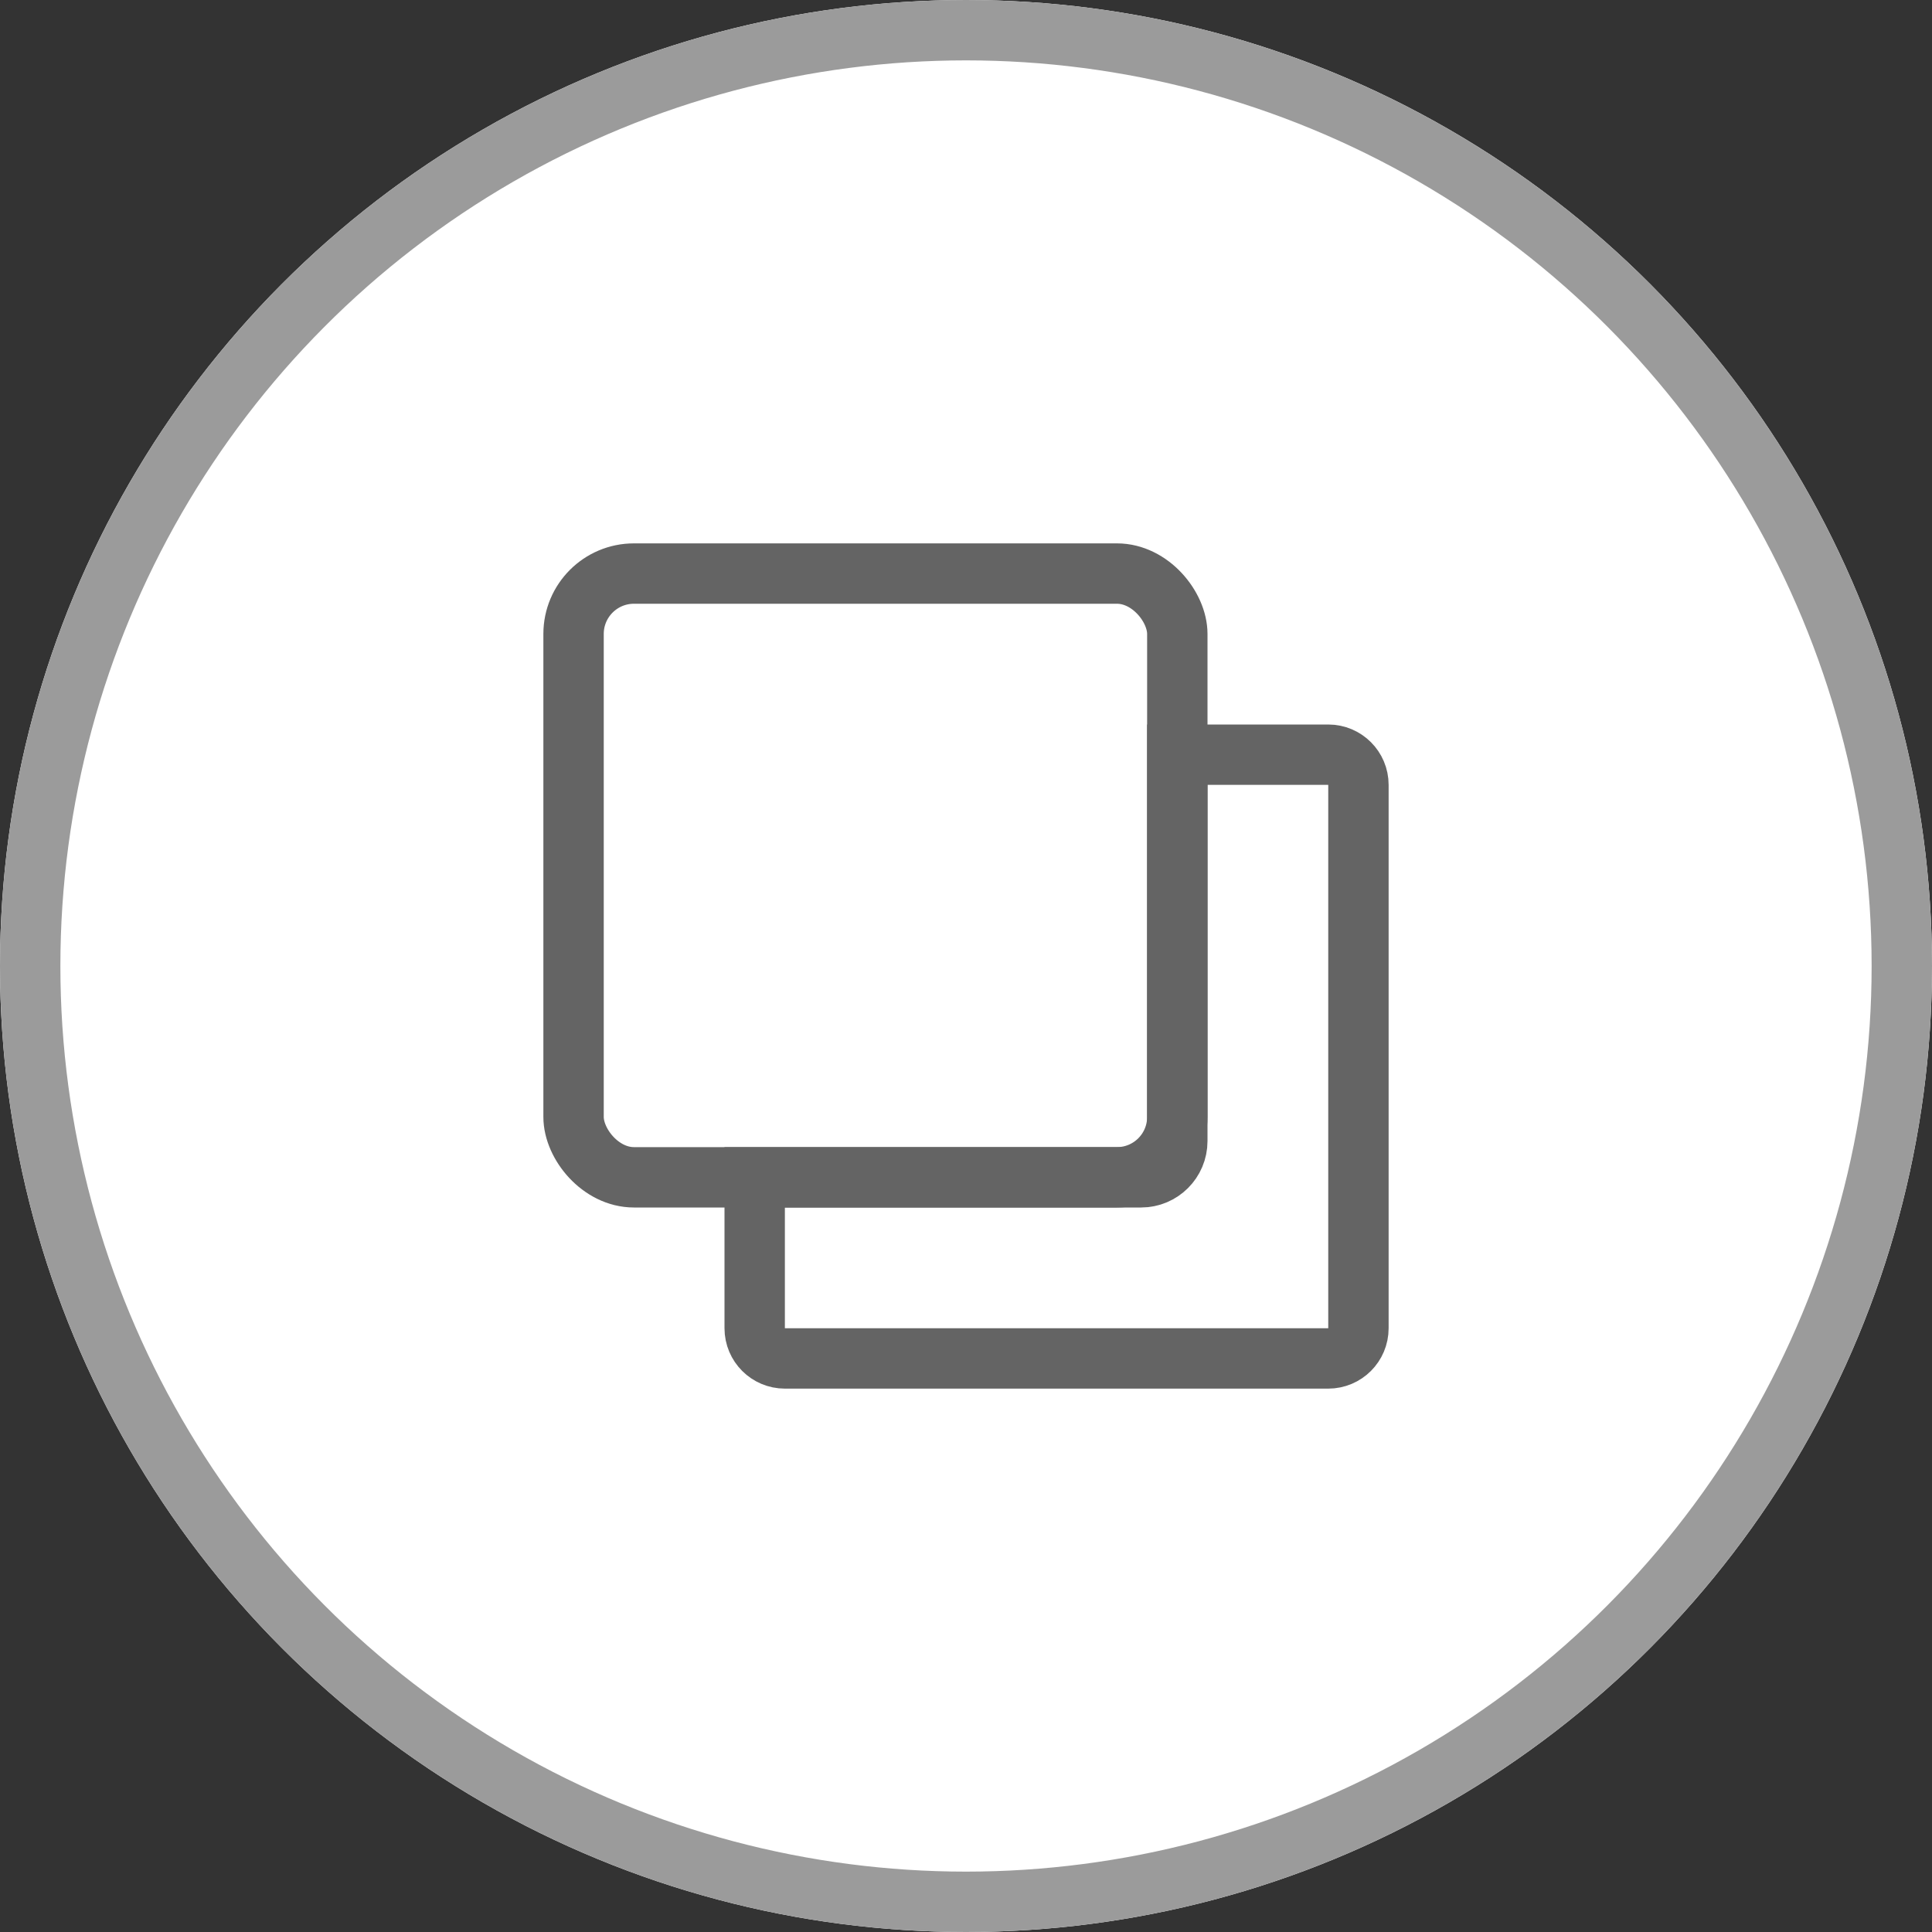 <?xml version="1.0" encoding="UTF-8"?>
<svg width="32px" height="32px" viewBox="0 0 32 32" version="1.1" xmlns="http://www.w3.org/2000/svg" xmlns:xlink="http://www.w3.org/1999/xlink">
    <rect x="0" y="0" width="32" height="32" fill="#333333" stroke="none"/>
    <!-- Generator: Sketch 49.2 (51160) - http://www.bohemiancoding.com/sketch -->
    <title>Round Buttons/Copy/Hover</title>
    <desc>Created with Sketch.</desc>
    <defs>
        <circle id="path-1" cx="16" cy="16" r="16"></circle>
        <path d="M11,4 L14,4 C14.552,4 15,4.448 15,5 L15,14 C15,14.552 14.552,15 14,15 L5,15 C4.448,15 4,14.552 4,14 L4,11 L10.9,11 C10.955,11 11,10.955 11,10.9 L11,4 Z" id="path-2"></path>
        <rect id="path-3" x="1" y="1" width="11" height="11" rx="1"></rect>
    </defs>
    <g id="Round-Buttons/Copy/Hover" stroke="none" stroke-width="1" fill="none" fill-rule="evenodd">
        <g id="Oval-2">
            <use fill="#FFFFFF" fill-rule="evenodd" xlink:href="#path-1"></use>
            <circle stroke="#9B9B9B" stroke-width="1" cx="16" cy="16" r="15.5"></circle>
        </g>
        <g id="Icons-16x16/Dark/Copy" transform="translate(8, 8)">
            <g id="Combined-Shape">
                <use fill-opacity="0" fill="#FFFFFF" fill-rule="evenodd" xlink:href="#path-2"></use>
                <path stroke="#646464" stroke-width="1" d="M11.5,4.5 L11.5,10.9 C11.5,11.231 11.231,11.5 10.9,11.5 L4.5,11.5 L4.5,14 C4.5,14.276 4.724,14.5 5,14.5 L14,14.5 C14.276,14.5 14.5,14.276 14.5,14 L14.5,5 C14.5,4.724 14.276,4.5 14,4.5 L11.5,4.5 Z"></path>
            </g>
            <g id="Rectangle-2">
                <use fill-opacity="0" fill="#FFFFFF" fill-rule="evenodd" xlink:href="#path-3"></use>
                <rect stroke="#646464" stroke-width="1" x="1.5" y="1.5" width="10" height="10" rx="1"></rect>
            </g>
        </g>
    </g>
</svg>